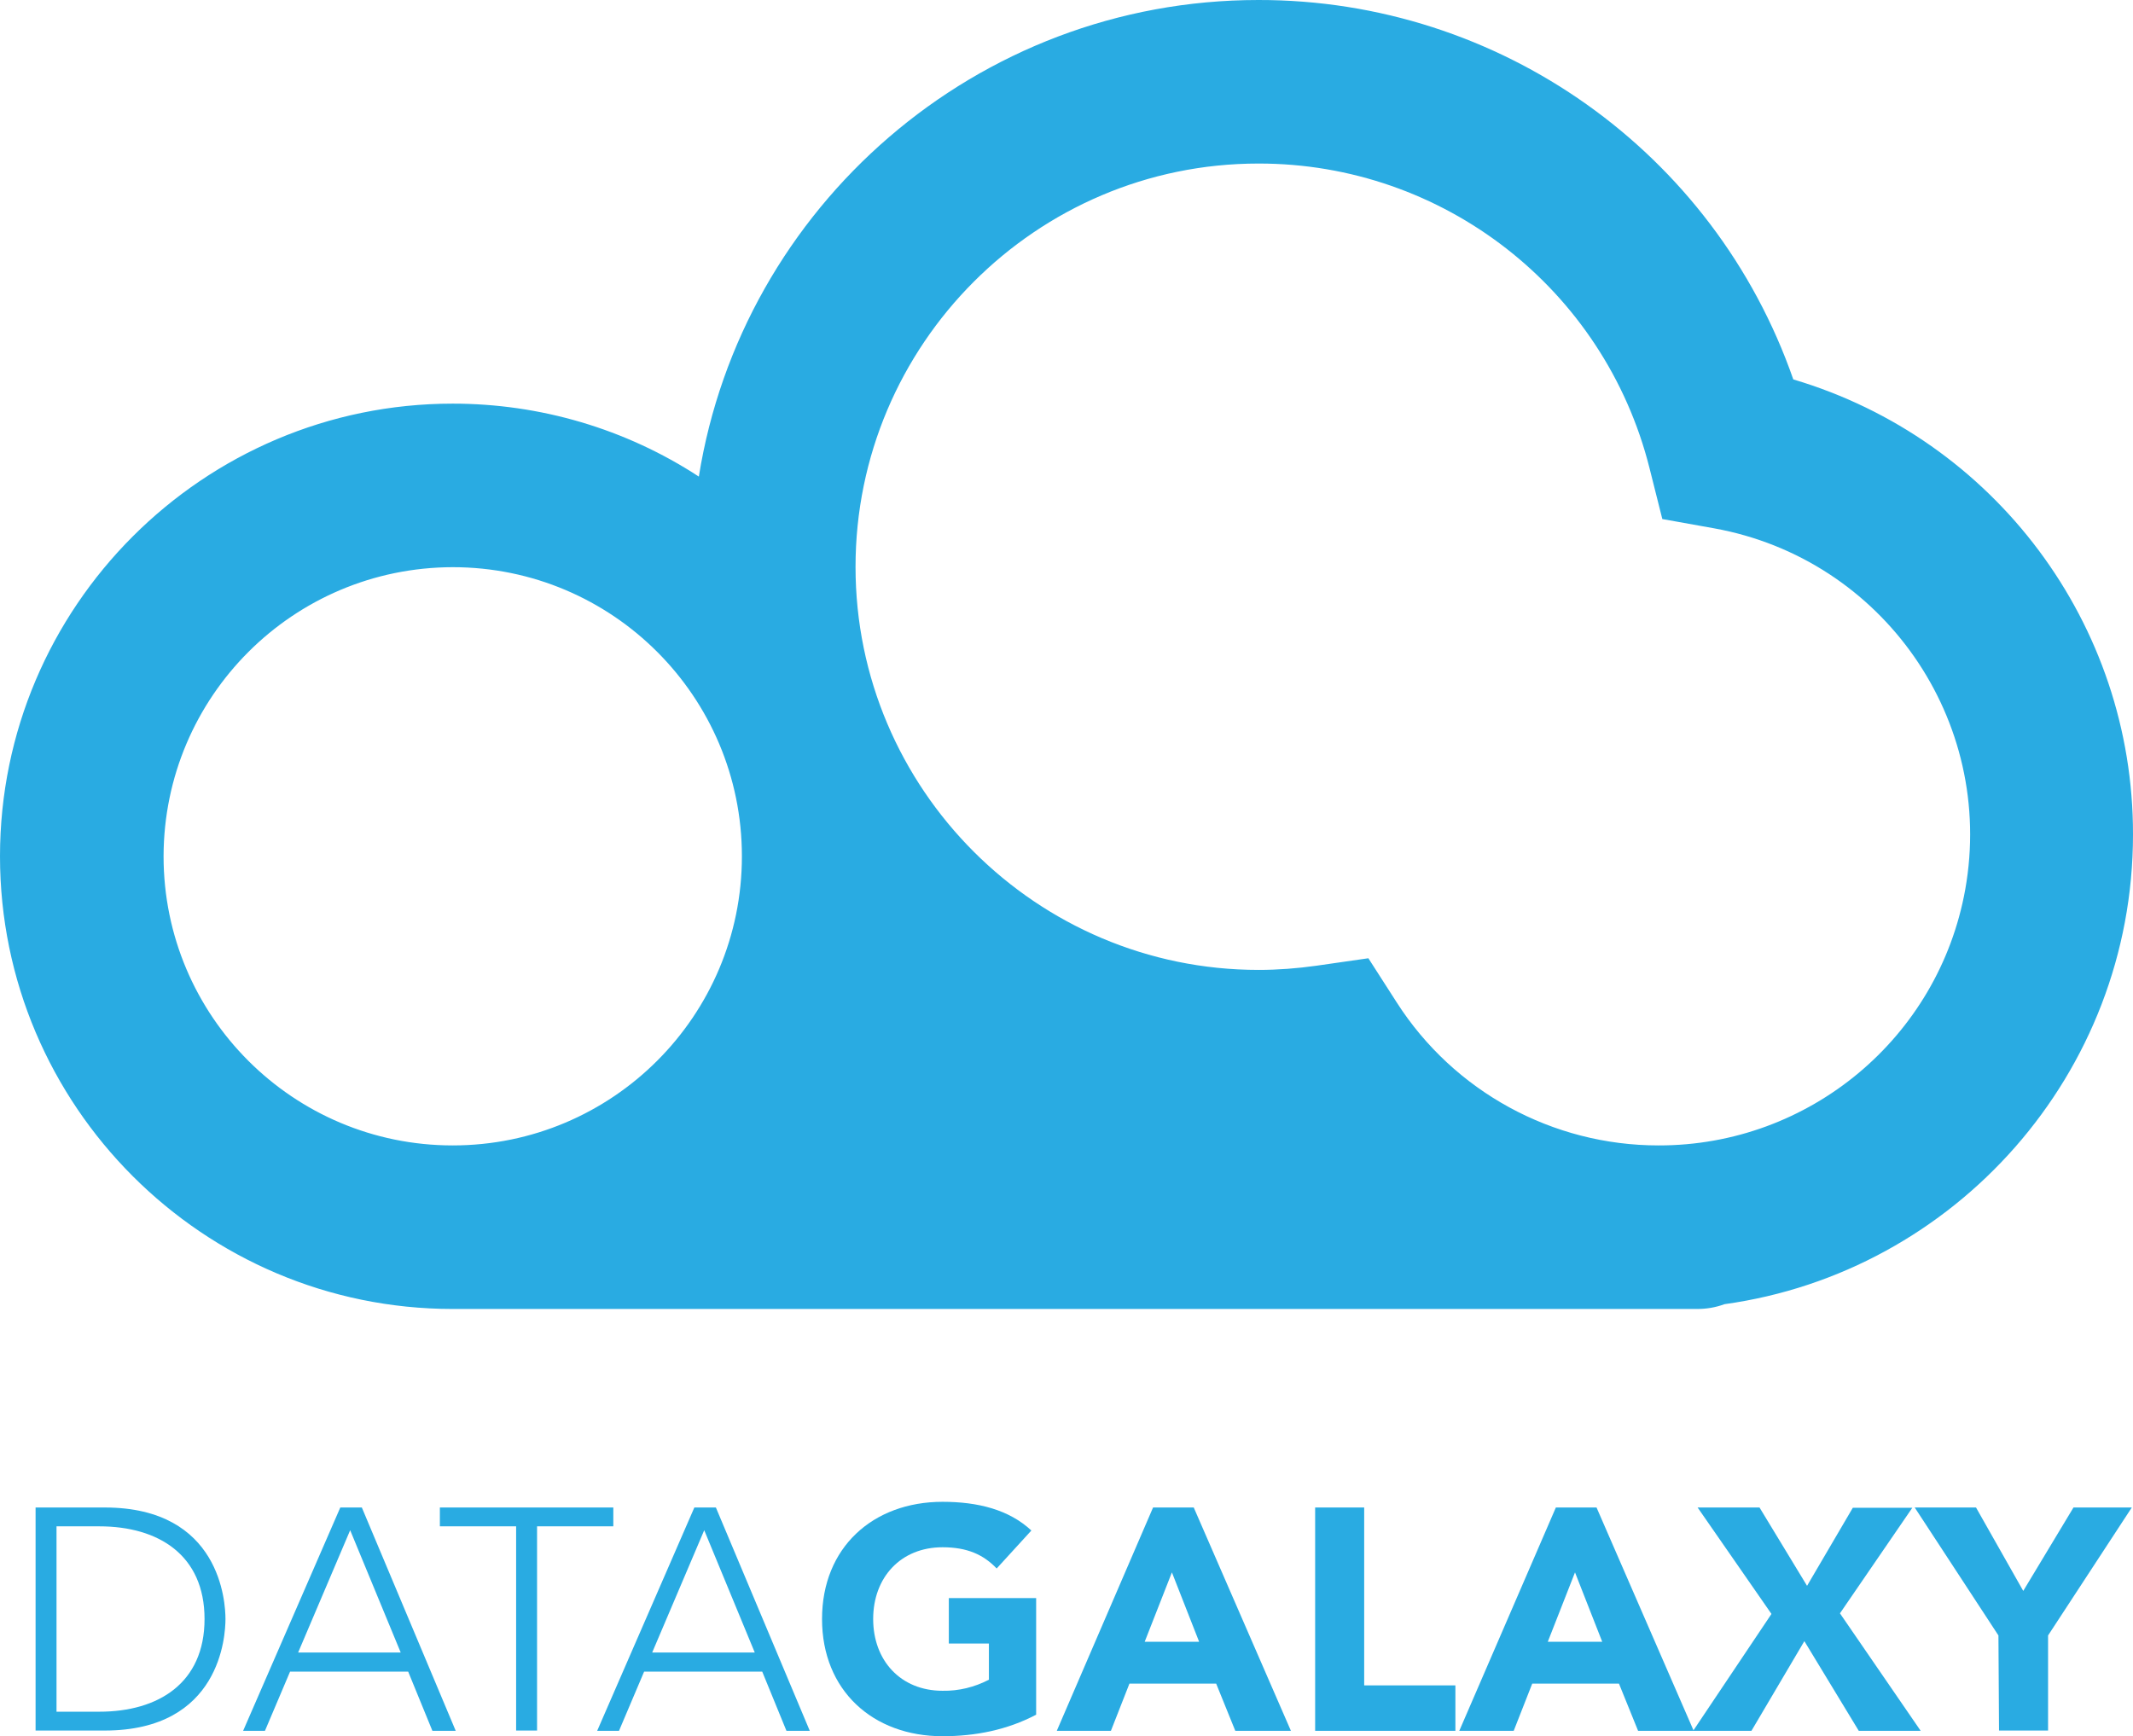 <svg xmlns="http://www.w3.org/2000/svg" id="Calque_1" x="0" y="0" version="1.1" viewBox="0 0 713.3 580.7" xml:space="preserve" style="enable-background:new 0 0 713.3 580.7"><style type="text/css">.st0{fill:#29abe2}</style><g><path d="M11.9,504.2H35c38.8,0,40.4,31.8,40.4,37.3s-1.6,37.3-40.4,37.3H11.9V504.2z M18.9,572.5h14.3 c19.8,0,35.2-9.6,35.2-31s-15.4-31-35.2-31H18.9V572.5z" class="st0"/><path d="M113.8,504.2h7.2l31.4,74.7h-7.8l-8.1-19.8H97l-8.4,19.8h-7.3L113.8,504.2z M117.1,511.8l-17.4,40.9H134 L117.1,511.8z" class="st0"/><path d="M172.6,510.5h-25.5v-6.3h58v6.3h-25.5v68.3h-7L172.6,510.5L172.6,510.5z" class="st0"/><path d="M232.2,504.2h7.2l31.4,74.7H263l-8.1-19.8h-39.5l-8.4,19.8h-7.3L232.2,504.2z M235.5,511.8l-17.4,40.9h34.3 L235.5,511.8z" class="st0"/><path d="M346.5,573.5c-9.7,5.1-20.3,7.2-31.3,7.2c-23.3,0-40.3-15.3-40.3-39.2s17-39.2,40.3-39.2 c11.8,0,22.2,2.6,29.7,9.6l-11.6,12.7c-4.4-4.6-9.8-7.1-18.1-7.1c-14,0-23.2,10.1-23.2,24s9.2,24,23.2,24 c5.4,0.1,10.7-1.2,15.5-3.7v-12.1h-13.4v-15.2h29.2L346.5,573.5L346.5,573.5z" class="st0"/><path d="M385.6,504.2h13.6l32.5,74.7h-18.6l-6.4-15.8h-29l-6.2,15.8h-18.1L385.6,504.2z M391.9,525.9l-9.1,23.2h18.2 L391.9,525.9z" class="st0"/><path d="M439.8,504.2h16.4v59.5h30.5v15.2h-46.9L439.8,504.2L439.8,504.2z" class="st0"/><path d="M520.3,504.2h13.6l32.5,74.7h-18.6l-6.4-15.8h-29l-6.2,15.8H488L520.3,504.2z M526.7,525.9l-9.1,23.2h18.2 L526.7,525.9z" class="st0"/><path d="M592.4,539.8l-24.7-35.6h20.7l15.9,26.2l15.3-26.1h19.9l-24.2,35.3l27,39.3h-20.7l-18.2-30l-17.7,30h-19.5 L592.4,539.8z" class="st0"/><path d="M668.3,547l-28-42.8h20.5l15.8,27.9l16.8-27.9h19.5l-28,42.8v31.8h-16.4L668.3,547L668.3,547z" class="st0"/></g><path d="M713.3,279.1c0.1-70.3-46.2-132.2-113.6-152.2C573.2,50.8,501.4-0.1,420.8,0c-94.3,0-172.7,69.2-187.1,159.4	c-24.5-16-53.1-24.4-82.3-24.4C67.9,135,0,203,0,286.4s67.9,151.4,151.4,151.4h416.2c3.1,0,6.1-0.5,9.1-1.6	C653.8,425.5,713.3,359.1,713.3,279.1z M151.4,189.7c53.4,0,96.7,43.3,96.7,96.7s-43.3,96.7-96.7,96.7c-53.4,0-96.7-43.3-96.7-96.7	C54.8,233,98,189.8,151.4,189.7L151.4,189.7z M554.6,383.1c-35.4,0-68.4-18-87.5-47.8l-9.5-14.8l-17.4,2.5	c-6.4,0.9-12.9,1.4-19.3,1.4c-74.3,0-134.8-60.5-134.8-134.8S346.5,54.7,420.8,54.7c61.8-0.1,115.7,41.9,130.8,101.8l4.3,17.1	l17.3,3.1c56.5,10.2,94.1,64.2,84,120.8C648.3,347.1,605,383.2,554.6,383.1L554.6,383.1z" class="st0"/></svg>